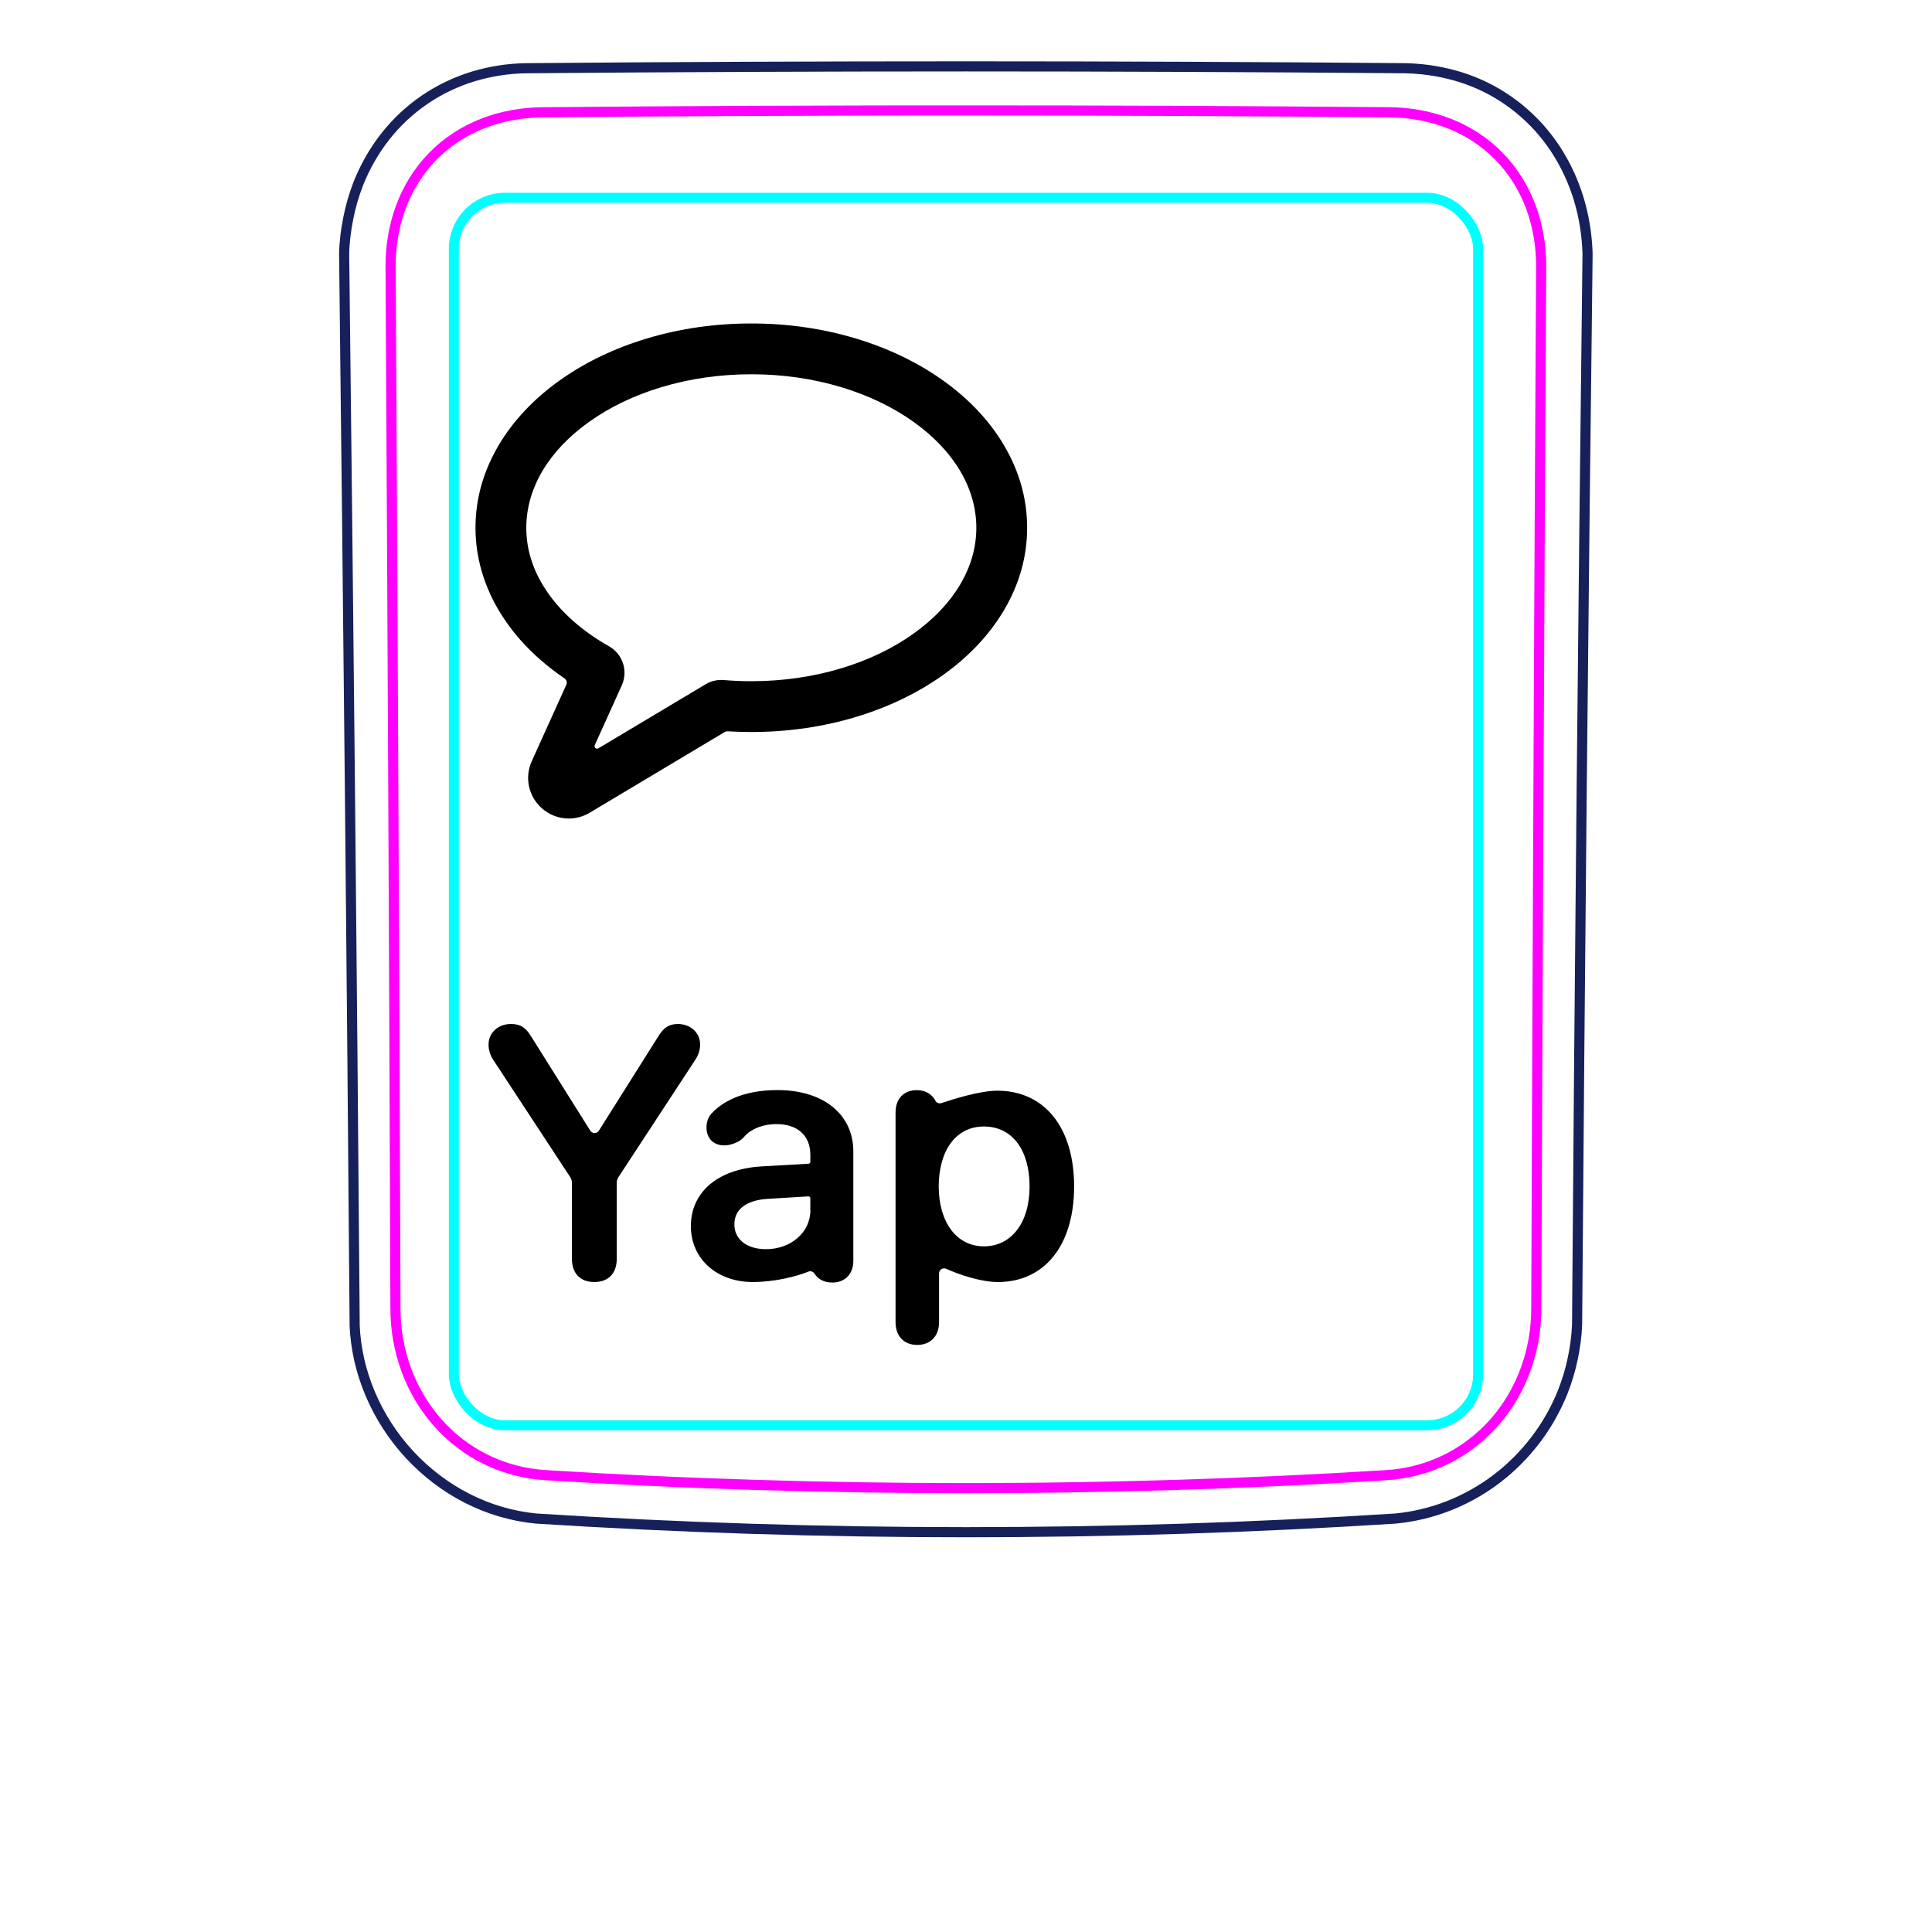 <svg width="54" height="54" viewBox="0 0 54 54" fill="none" xmlns="http://www.w3.org/2000/svg">
<path d="M9.913 37.048C9.835 27.061 9.736 17.073 9.619 7.085L9.619 7.082C9.623 6.916 9.636 6.75 9.656 6.584C9.676 6.419 9.702 6.255 9.736 6.092C9.768 5.93 9.807 5.769 9.853 5.61C9.9 5.452 9.952 5.296 10.011 5.142C10.198 4.668 10.454 4.217 10.77 3.814C11.083 3.417 11.456 3.068 11.873 2.784C12.287 2.502 12.746 2.284 13.226 2.137C13.708 1.99 14.212 1.914 14.714 1.907C18.808 1.872 22.902 1.855 26.996 1.855C31.089 1.855 35.183 1.872 39.278 1.907C39.44 1.91 39.602 1.921 39.764 1.938C40.004 1.964 40.243 2.005 40.48 2.062C40.714 2.119 40.945 2.19 41.17 2.28C41.404 2.373 41.629 2.483 41.845 2.611C42.062 2.739 42.269 2.883 42.463 3.042C42.658 3.202 42.842 3.377 43.011 3.563C43.179 3.752 43.336 3.954 43.476 4.166C43.757 4.595 43.975 5.065 44.125 5.556C44.276 6.054 44.358 6.574 44.373 7.093C44.252 17.07 44.154 27.047 44.08 37.025C44.074 37.185 44.06 37.345 44.039 37.504C44.018 37.665 43.991 37.824 43.957 37.981C43.924 38.14 43.884 38.298 43.836 38.454C43.789 38.61 43.735 38.764 43.675 38.916C43.484 39.391 43.228 39.841 42.917 40.249C42.603 40.66 42.235 41.029 41.824 41.34C41.415 41.65 40.962 41.904 40.484 42.091C40.01 42.276 39.51 42.395 39.006 42.444C31.007 42.953 22.984 42.953 14.985 42.444C14.653 42.412 14.323 42.348 14.002 42.254C13.679 42.16 13.365 42.035 13.063 41.882C12.46 41.575 11.909 41.157 11.448 40.658C10.987 40.161 10.613 39.582 10.349 38.96C10.219 38.652 10.115 38.333 10.041 38.006C9.969 37.684 9.924 37.355 9.911 37.025" stroke="#16215B" stroke-width="0.283" stroke-miterlimit="10"/>
<rect x="12.685" y="5.528" width="28.63" height="34.31" rx="1.43" stroke="#00FFFF" stroke-width="0.28"/>
<path d="M42.94 36.584C42.958 31.732 42.978 26.879 43.001 22.027C43.022 17.174 43.047 12.322 43.076 7.469C43.077 7.324 43.072 7.18 43.06 7.037C43.05 6.894 43.032 6.751 43.008 6.61C42.961 6.328 42.889 6.054 42.79 5.789C42.765 5.723 42.739 5.657 42.711 5.592C42.682 5.526 42.653 5.461 42.622 5.398C42.559 5.27 42.491 5.147 42.416 5.028C42.267 4.79 42.094 4.57 41.894 4.366C41.696 4.163 41.478 3.986 41.244 3.833C41.127 3.757 41.006 3.686 40.88 3.622C40.817 3.59 40.754 3.559 40.688 3.53C40.624 3.5 40.557 3.473 40.491 3.447C40.224 3.343 39.951 3.268 39.672 3.217C39.393 3.166 39.108 3.14 38.817 3.137C37.838 3.13 36.857 3.122 35.874 3.116C34.89 3.109 33.906 3.104 32.921 3.099C30.95 3.091 28.976 3.087 26.999 3.087C26.504 3.087 26.01 3.087 25.515 3.087C25.021 3.088 24.526 3.089 24.031 3.09C23.042 3.092 22.054 3.095 21.069 3.099C19.097 3.108 17.133 3.121 15.176 3.138C15.03 3.139 14.886 3.147 14.741 3.16C14.598 3.174 14.454 3.193 14.313 3.219C14.03 3.271 13.756 3.348 13.491 3.452C13.425 3.478 13.36 3.505 13.295 3.535C13.23 3.564 13.165 3.596 13.102 3.628C12.975 3.694 12.854 3.765 12.736 3.843C12.501 3.997 12.284 4.176 12.086 4.38C12.037 4.43 11.989 4.483 11.943 4.536C11.897 4.589 11.852 4.643 11.809 4.699C11.723 4.809 11.643 4.924 11.569 5.042C11.495 5.161 11.428 5.284 11.365 5.41C11.335 5.473 11.306 5.537 11.278 5.603C11.25 5.668 11.224 5.735 11.199 5.802C11.101 6.068 11.03 6.341 10.984 6.619C10.938 6.897 10.915 7.181 10.917 7.47C10.945 12.322 10.971 17.174 10.993 22.027C11.017 26.879 11.036 31.732 11.053 36.584C11.054 36.871 11.078 37.155 11.128 37.439C11.141 37.51 11.155 37.581 11.17 37.651C11.186 37.721 11.202 37.791 11.221 37.86C11.258 37.999 11.301 38.135 11.35 38.27C11.399 38.405 11.453 38.538 11.515 38.668C11.546 38.733 11.577 38.798 11.612 38.862C11.646 38.926 11.681 38.99 11.718 39.053C11.865 39.303 12.033 39.536 12.224 39.753C12.319 39.861 12.42 39.965 12.527 40.065C12.579 40.115 12.634 40.163 12.69 40.21C12.745 40.257 12.801 40.302 12.859 40.346C13.088 40.521 13.332 40.672 13.592 40.798C13.657 40.83 13.723 40.86 13.79 40.888C13.857 40.917 13.924 40.943 13.992 40.968C14.128 41.018 14.265 41.061 14.404 41.097C14.68 41.169 14.963 41.213 15.251 41.231C16.224 41.292 17.199 41.345 18.177 41.39C19.153 41.436 20.132 41.473 21.111 41.503C23.068 41.564 25.029 41.594 26.994 41.594C27.485 41.594 27.977 41.592 28.468 41.588C28.959 41.585 29.451 41.579 29.942 41.571C30.925 41.556 31.906 41.533 32.886 41.503C34.844 41.443 36.796 41.353 38.742 41.231C38.887 41.223 39.03 41.207 39.173 41.184C39.244 41.173 39.315 41.16 39.387 41.145C39.457 41.13 39.528 41.114 39.597 41.095C39.877 41.023 40.146 40.923 40.405 40.796C40.471 40.765 40.534 40.731 40.597 40.697C40.661 40.662 40.724 40.625 40.786 40.586C40.91 40.51 41.029 40.427 41.143 40.339C41.373 40.163 41.583 39.967 41.774 39.749C41.822 39.694 41.868 39.638 41.914 39.581C41.959 39.524 42.003 39.465 42.045 39.407C42.13 39.29 42.208 39.169 42.28 39.045C42.426 38.797 42.547 38.538 42.645 38.266C42.67 38.198 42.693 38.129 42.715 38.059C42.736 37.991 42.756 37.922 42.774 37.853C42.811 37.714 42.842 37.575 42.866 37.434C42.915 37.154 42.939 36.871 42.94 36.584Z" stroke="#FF00FF" stroke-width="0.283" stroke-miterlimit="10" stroke-linecap="round" stroke-linejoin="round"/>
<path d="M15.897 22.878C15.625 22.878 15.356 22.78 15.142 22.589C14.77 22.257 14.658 21.729 14.863 21.275L15.829 19.138C15.857 19.075 15.836 19.001 15.779 18.962C15.538 18.799 15.311 18.623 15.1 18.438C14.728 18.112 14.406 17.754 14.143 17.375C13.869 16.982 13.658 16.563 13.515 16.132C13.366 15.683 13.29 15.218 13.29 14.751C13.29 13.947 13.508 13.17 13.939 12.443C14.342 11.762 14.914 11.154 15.637 10.637C16.343 10.133 17.162 9.738 18.07 9.464C18.999 9.183 19.985 9.041 21 9.041C22.014 9.041 23 9.183 23.93 9.464C24.837 9.738 25.656 10.133 26.362 10.637C27.086 11.154 27.657 11.762 28.06 12.443C28.491 13.17 28.709 13.947 28.709 14.751C28.709 15.555 28.491 16.331 28.06 17.058C27.657 17.739 27.086 18.347 26.362 18.864C25.656 19.368 24.837 19.763 23.93 20.037C23 20.318 22.014 20.46 21 20.46C20.78 20.46 20.559 20.453 20.34 20.44C20.311 20.438 20.283 20.445 20.258 20.459L16.48 22.717C16.298 22.825 16.097 22.878 15.897 22.878ZM21 10.461C20.124 10.461 19.277 10.583 18.48 10.823C17.721 11.053 17.042 11.379 16.463 11.793C15.332 12.6 14.71 13.651 14.71 14.751C14.71 15.383 14.911 15.993 15.309 16.565C15.707 17.139 16.299 17.656 17.02 18.062C17.205 18.166 17.343 18.334 17.411 18.534C17.479 18.738 17.468 18.959 17.38 19.155L16.624 20.826C16.596 20.889 16.666 20.951 16.725 20.916L19.723 19.125C19.877 19.033 20.053 18.993 20.231 19.008C20.484 19.029 20.743 19.04 21 19.04C21.875 19.04 22.722 18.918 23.519 18.678C24.278 18.448 24.957 18.122 25.536 17.708C26.667 16.901 27.289 15.85 27.289 14.751C27.289 13.651 26.667 12.6 25.536 11.793C24.957 11.379 24.278 11.053 23.519 10.823C22.722 10.583 21.875 10.461 21 10.461L21 10.461ZM20.111 20.423C20.111 20.423 20.112 20.423 20.112 20.423C20.112 20.423 20.112 20.423 20.111 20.423Z" fill="black"/>
<path d="M27.502 34.836C26.745 34.836 26.242 34.177 26.237 33.161C26.242 32.155 26.716 31.486 27.502 31.486C28.288 31.486 28.777 32.14 28.777 33.161C28.777 34.187 28.259 34.836 27.502 34.836ZM30.022 33.161C30.022 31.505 29.187 30.485 27.873 30.485C27.387 30.485 26.617 30.729 26.316 30.831C26.248 30.854 26.174 30.824 26.142 30.76C26.134 30.744 26.126 30.727 26.115 30.713C25.996 30.542 25.82 30.47 25.622 30.47C25.275 30.47 25.031 30.695 25.031 31.095V36.951C25.031 37.361 25.28 37.591 25.636 37.591C25.993 37.591 26.247 37.361 26.247 36.951V35.593C26.247 35.49 26.353 35.421 26.446 35.463C26.808 35.626 27.411 35.833 27.893 35.833C29.192 35.833 30.022 34.812 30.022 33.161L30.022 33.161Z" fill="black"/>
<path d="M22.65 33.831C22.65 34.456 22.093 34.915 21.41 34.915C20.882 34.915 20.526 34.647 20.526 34.222C20.526 33.797 20.863 33.548 21.448 33.509L22.597 33.439C22.625 33.438 22.649 33.46 22.649 33.489V33.832L22.65 33.831ZM21.732 30.468C20.741 30.468 20.169 30.808 19.877 31.135C19.707 31.325 19.686 31.724 19.918 31.91C20.189 32.127 20.644 31.965 20.8 31.773C20.94 31.6 21.255 31.425 21.683 31.419C22.283 31.412 22.649 31.732 22.649 32.274V32.477C22.649 32.503 22.629 32.525 22.603 32.526L21.277 32.602C20.018 32.68 19.31 33.353 19.31 34.271C19.31 35.188 20.04 35.833 21.038 35.833C21.67 35.833 22.286 35.668 22.593 35.543C22.657 35.516 22.73 35.541 22.767 35.6C22.77 35.605 22.772 35.609 22.774 35.612C22.855 35.728 23.002 35.848 23.26 35.848C23.602 35.848 23.851 35.628 23.851 35.237V32.186C23.851 31.146 23.016 30.468 21.732 30.468Z" fill="black"/>
<path d="M16.61 35.833C16.219 35.833 15.985 35.594 15.985 35.179V33.056C15.985 33.001 15.968 32.947 15.938 32.901L13.782 29.617C13.694 29.475 13.655 29.339 13.655 29.197C13.655 28.865 13.924 28.621 14.28 28.621C14.544 28.621 14.695 28.714 14.857 28.987L16.499 31.603C16.555 31.691 16.684 31.691 16.739 31.603L18.387 28.987C18.543 28.724 18.699 28.621 18.948 28.621C19.3 28.621 19.568 28.865 19.568 29.192C19.568 29.339 19.529 29.471 19.437 29.617L17.286 32.901C17.256 32.947 17.239 33.001 17.239 33.056V35.179C17.239 35.594 17.005 35.833 16.61 35.833V35.833Z" fill="black"/>
</svg>
